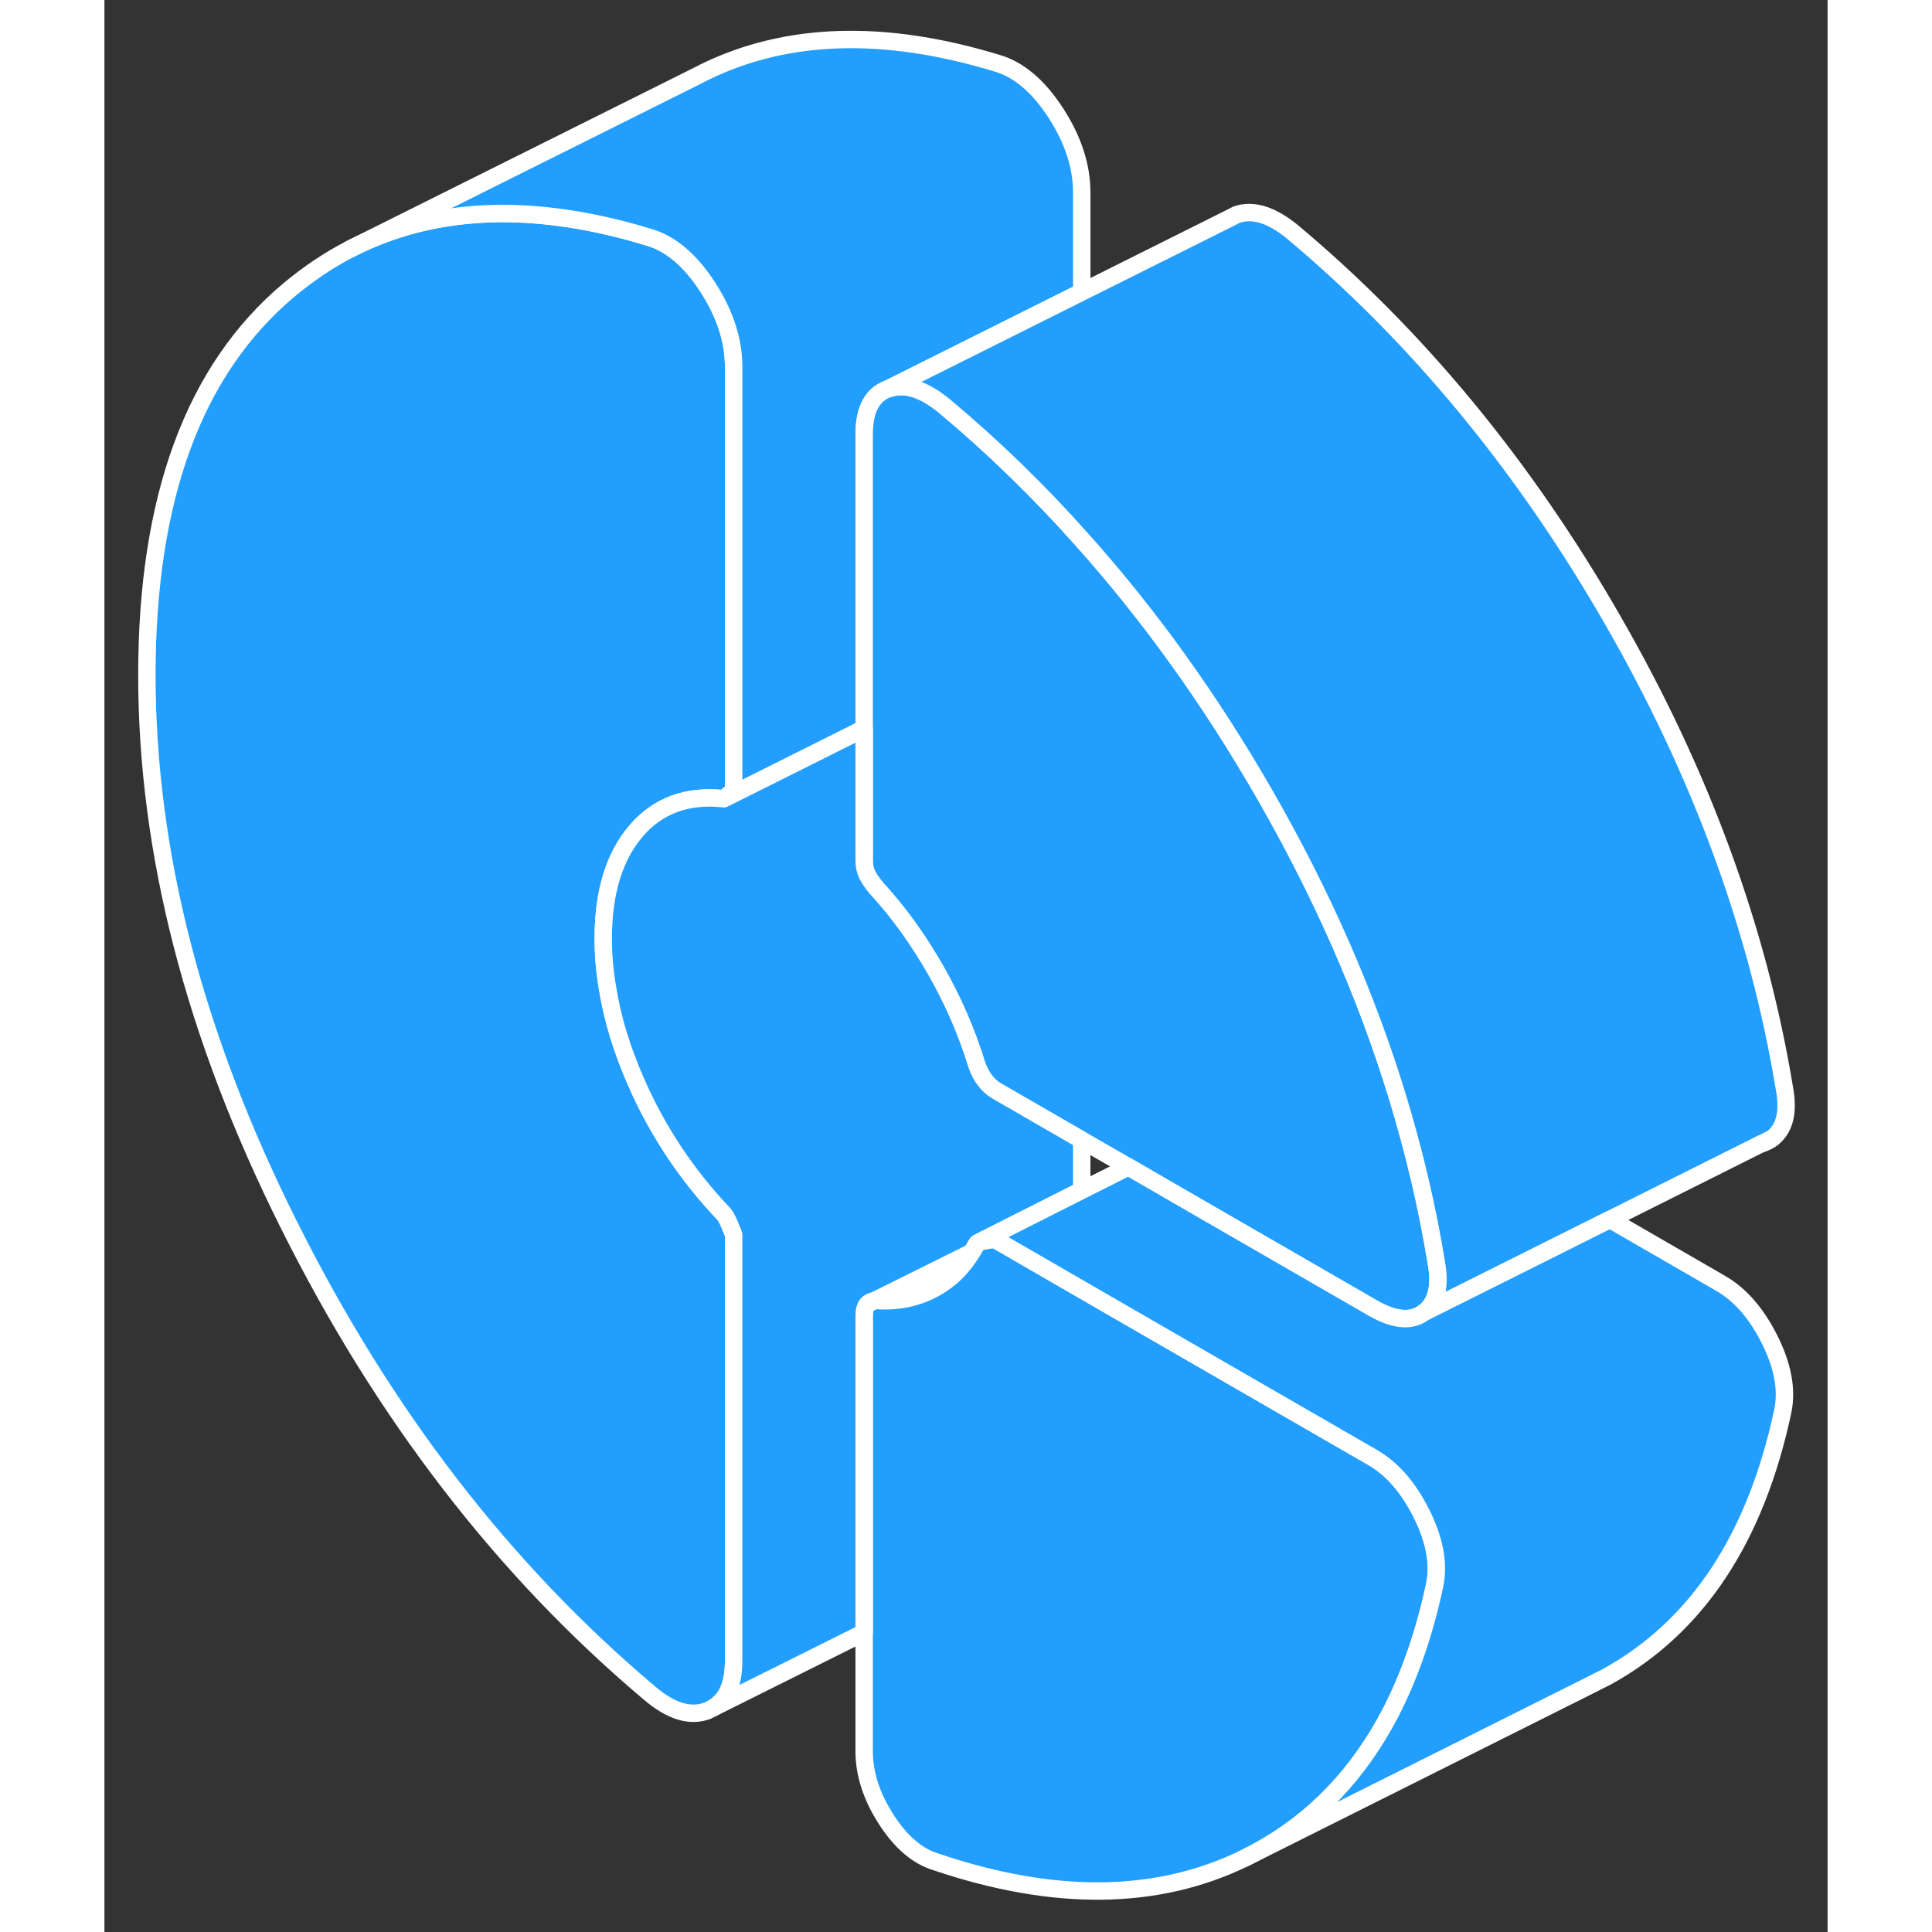 <svg width="48" height="48" viewBox="0 0 99 111" fill="#229EFF" xmlns="http://www.w3.org/2000/svg" stroke-width="1px" stroke-linecap="round" stroke-linejoin="round"><rect x="0" y="0" width="99" height="111" fill="#333333" stroke="none"/><path d="M43.829 74.93L44.219 74.73C44.059 74.76 43.929 74.83 43.829 74.93Z" stroke="white" stroke-linejoin="round"/><path d="M43.829 74.93L44.219 74.73C44.059 74.76 43.929 74.83 43.829 74.93ZM44.229 74.73C44.289 74.72 44.339 74.72 44.399 74.72C45.649 74.8 46.769 74.55 47.769 73.98C48.619 73.5 49.309 72.82 49.829 71.95L44.229 74.73ZM95.249 65.69C95.459 65.63 95.649 65.53 95.819 65.4L95.249 65.69Z" stroke="white" stroke-linejoin="round"/><path d="M76.429 91.06C75.839 93.84 74.98 96.3 73.879 98.43C72.049 101.93 69.529 104.57 66.309 106.34C66.029 106.49 65.749 106.64 65.459 106.78C60.459 109.2 54.559 109.27 47.769 106.97C46.709 106.65 45.749 105.83 44.909 104.52C44.069 103.21 43.649 101.91 43.649 100.62V75.58C43.649 75.29 43.709 75.08 43.829 74.93L44.219 74.73H44.229C44.289 74.72 44.339 74.72 44.399 74.72C45.649 74.8 46.769 74.55 47.769 73.98C48.619 73.5 49.309 72.82 49.829 71.95C49.929 71.79 50.019 71.63 50.109 71.46C50.119 71.44 50.139 71.43 50.159 71.41L50.209 71.39C50.209 71.39 50.249 71.37 50.269 71.36C50.289 71.35 50.319 71.35 50.349 71.34C50.449 71.31 50.579 71.28 50.729 71.26C50.789 71.25 50.849 71.24 50.919 71.23C50.989 71.22 51.059 71.21 51.139 71.2L51.229 71.25H51.239L56.149 74.09L63.649 78.42L72.869 83.74C73.989 84.39 74.929 85.47 75.679 86.98C76.429 88.48 76.679 89.85 76.429 91.06Z" stroke="white" stroke-linejoin="round"/><path d="M30.539 47.75C29.289 49.21 28.659 51.27 28.659 53.92C28.659 54.86 28.739 55.82 28.909 56.79C29.189 58.54 29.739 60.33 30.539 62.15C31.779 64.99 33.469 67.52 35.589 69.75C35.719 69.89 35.909 70.28 36.149 70.93V95.43C36.149 96.75 35.77 97.64 35.01 98.1L34.659 98.28C33.659 98.67 32.529 98.32 31.279 97.24C22.919 90.19 16.019 81.23 10.589 70.35C5.149 59.48 2.439 48.96 2.439 38.78C2.439 28.6 5.149 21.24 10.589 16.67C11.699 15.74 12.859 14.96 14.089 14.32C17.549 12.54 21.489 11.91 25.909 12.46C27.629 12.67 29.409 13.06 31.279 13.63C32.529 13.99 33.659 14.95 34.659 16.49C35.659 18.04 36.149 19.56 36.149 21.06V45.35C36.149 45.42 35.969 45.6 35.589 45.89C33.469 45.66 31.779 46.29 30.539 47.75Z" stroke="white" stroke-linejoin="round"/><path d="M56.15 11.06V16.78L45.05 22.33C44.12 22.65 43.65 23.53 43.65 24.96V41.86L35.59 45.89C35.97 45.6 36.15 45.42 36.15 45.35V21.06C36.15 19.56 35.66 18.04 34.66 16.49C33.66 14.95 32.53 13.99 31.28 13.63C29.41 13.06 27.63 12.67 25.91 12.46C21.49 11.91 17.55 12.54 14.09 14.32L33.87 4.45L34.5 4.13C39.22 1.83 44.81 1.66 51.28 3.63C52.53 3.99 53.66 4.95 54.66 6.49C55.66 8.04 56.15 9.56 56.15 11.06Z" stroke="white" stroke-linejoin="round"/><path d="M75.82 75.4C75.1 75.95 74.119 75.87 72.869 75.15L63.649 69.83L59.239 67.28L58.829 67.04L56.149 65.5L51.229 62.66C50.979 62.51 50.769 62.31 50.579 62.06C50.389 61.81 50.229 61.51 50.109 61.15C49.549 59.32 48.769 57.52 47.769 55.76C46.769 54.01 45.649 52.44 44.399 51.08C44.149 50.79 43.959 50.52 43.829 50.27C43.709 50.02 43.649 49.75 43.649 49.46V24.96C43.649 23.53 44.119 22.65 45.049 22.33C45.989 22.01 47.049 22.34 48.239 23.31C51.039 25.65 53.679 28.21 56.149 30.99C60.039 35.33 63.529 40.2 66.639 45.6C69.949 51.35 72.499 57.16 74.289 63.02C75.249 66.17 75.999 69.34 76.519 72.53C76.769 73.89 76.54 74.85 75.82 75.4Z" stroke="white" stroke-linejoin="round"/><path d="M95.82 65.4L95.25 65.69H95.23L86.5 70.06L75.82 75.4C76.54 74.85 76.77 73.89 76.52 72.53C76 69.34 75.25 66.17 74.29 63.02C72.5 57.16 69.95 51.35 66.64 45.6C63.53 40.2 60.04 35.33 56.15 30.99C53.68 28.21 51.04 25.65 48.24 23.31C47.05 22.34 45.99 22.01 45.05 22.33L56.15 16.78L64.64 12.54L65.05 12.33C65.99 12.01 67.05 12.34 68.24 13.31C75.42 19.32 81.55 26.75 86.64 35.6C91.73 44.44 95.02 53.42 96.52 62.53C96.77 63.89 96.54 64.85 95.82 65.4Z" stroke="white" stroke-linejoin="round"/><path d="M56.149 65.5V68.39L50.269 71.36C50.269 71.36 50.229 71.38 50.209 71.39L50.159 71.41C50.159 71.41 50.119 71.44 50.109 71.46C50.019 71.63 49.929 71.79 49.829 71.95L44.229 74.73H44.219C44.059 74.76 43.929 74.83 43.829 74.93C43.709 75.08 43.649 75.29 43.649 75.58V93.79L35.009 98.1C35.769 97.64 36.149 96.75 36.149 95.43V70.93C35.909 70.28 35.719 69.89 35.589 69.75C33.469 67.52 31.779 64.99 30.539 62.15C29.739 60.33 29.189 58.54 28.909 56.79C28.739 55.82 28.659 54.86 28.659 53.92C28.659 51.27 29.289 49.21 30.539 47.75C31.779 46.29 33.469 45.66 35.589 45.89L43.649 41.86V49.46C43.649 49.75 43.709 50.02 43.829 50.27C43.959 50.52 44.149 50.79 44.399 51.08C45.649 52.44 46.769 54.01 47.769 55.76C48.769 57.52 49.549 59.32 50.109 61.15C50.229 61.51 50.389 61.81 50.579 62.06C50.769 62.31 50.979 62.51 51.229 62.66L56.149 65.5Z" stroke="white" stroke-linejoin="round"/><path d="M96.43 81.06C94.87 88.4 91.49 93.49 86.31 96.34L85.139 96.93L65.46 106.78C65.749 106.64 66.03 106.49 66.31 106.34C69.53 104.57 72.05 101.93 73.88 98.43C74.98 96.3 75.84 93.84 76.43 91.06C76.68 89.85 76.43 88.48 75.68 86.98C74.93 85.47 73.99 84.39 72.87 83.74L63.65 78.42L56.15 74.09L51.24 71.25H51.23L51.139 71.2C51.059 71.21 50.99 71.22 50.92 71.23C50.85 71.24 50.79 71.24 50.73 71.26C50.58 71.28 50.45 71.31 50.349 71.34C50.319 71.35 50.289 71.35 50.27 71.36L56.15 68.39L58.83 67.04L59.24 67.28L63.65 69.83L72.87 75.15C74.12 75.87 75.1 75.95 75.82 75.4L86.5 70.06L92.87 73.74C93.99 74.39 94.93 75.47 95.68 76.98C96.43 78.48 96.68 79.85 96.43 81.06Z" stroke="white" stroke-linejoin="round"/></svg>